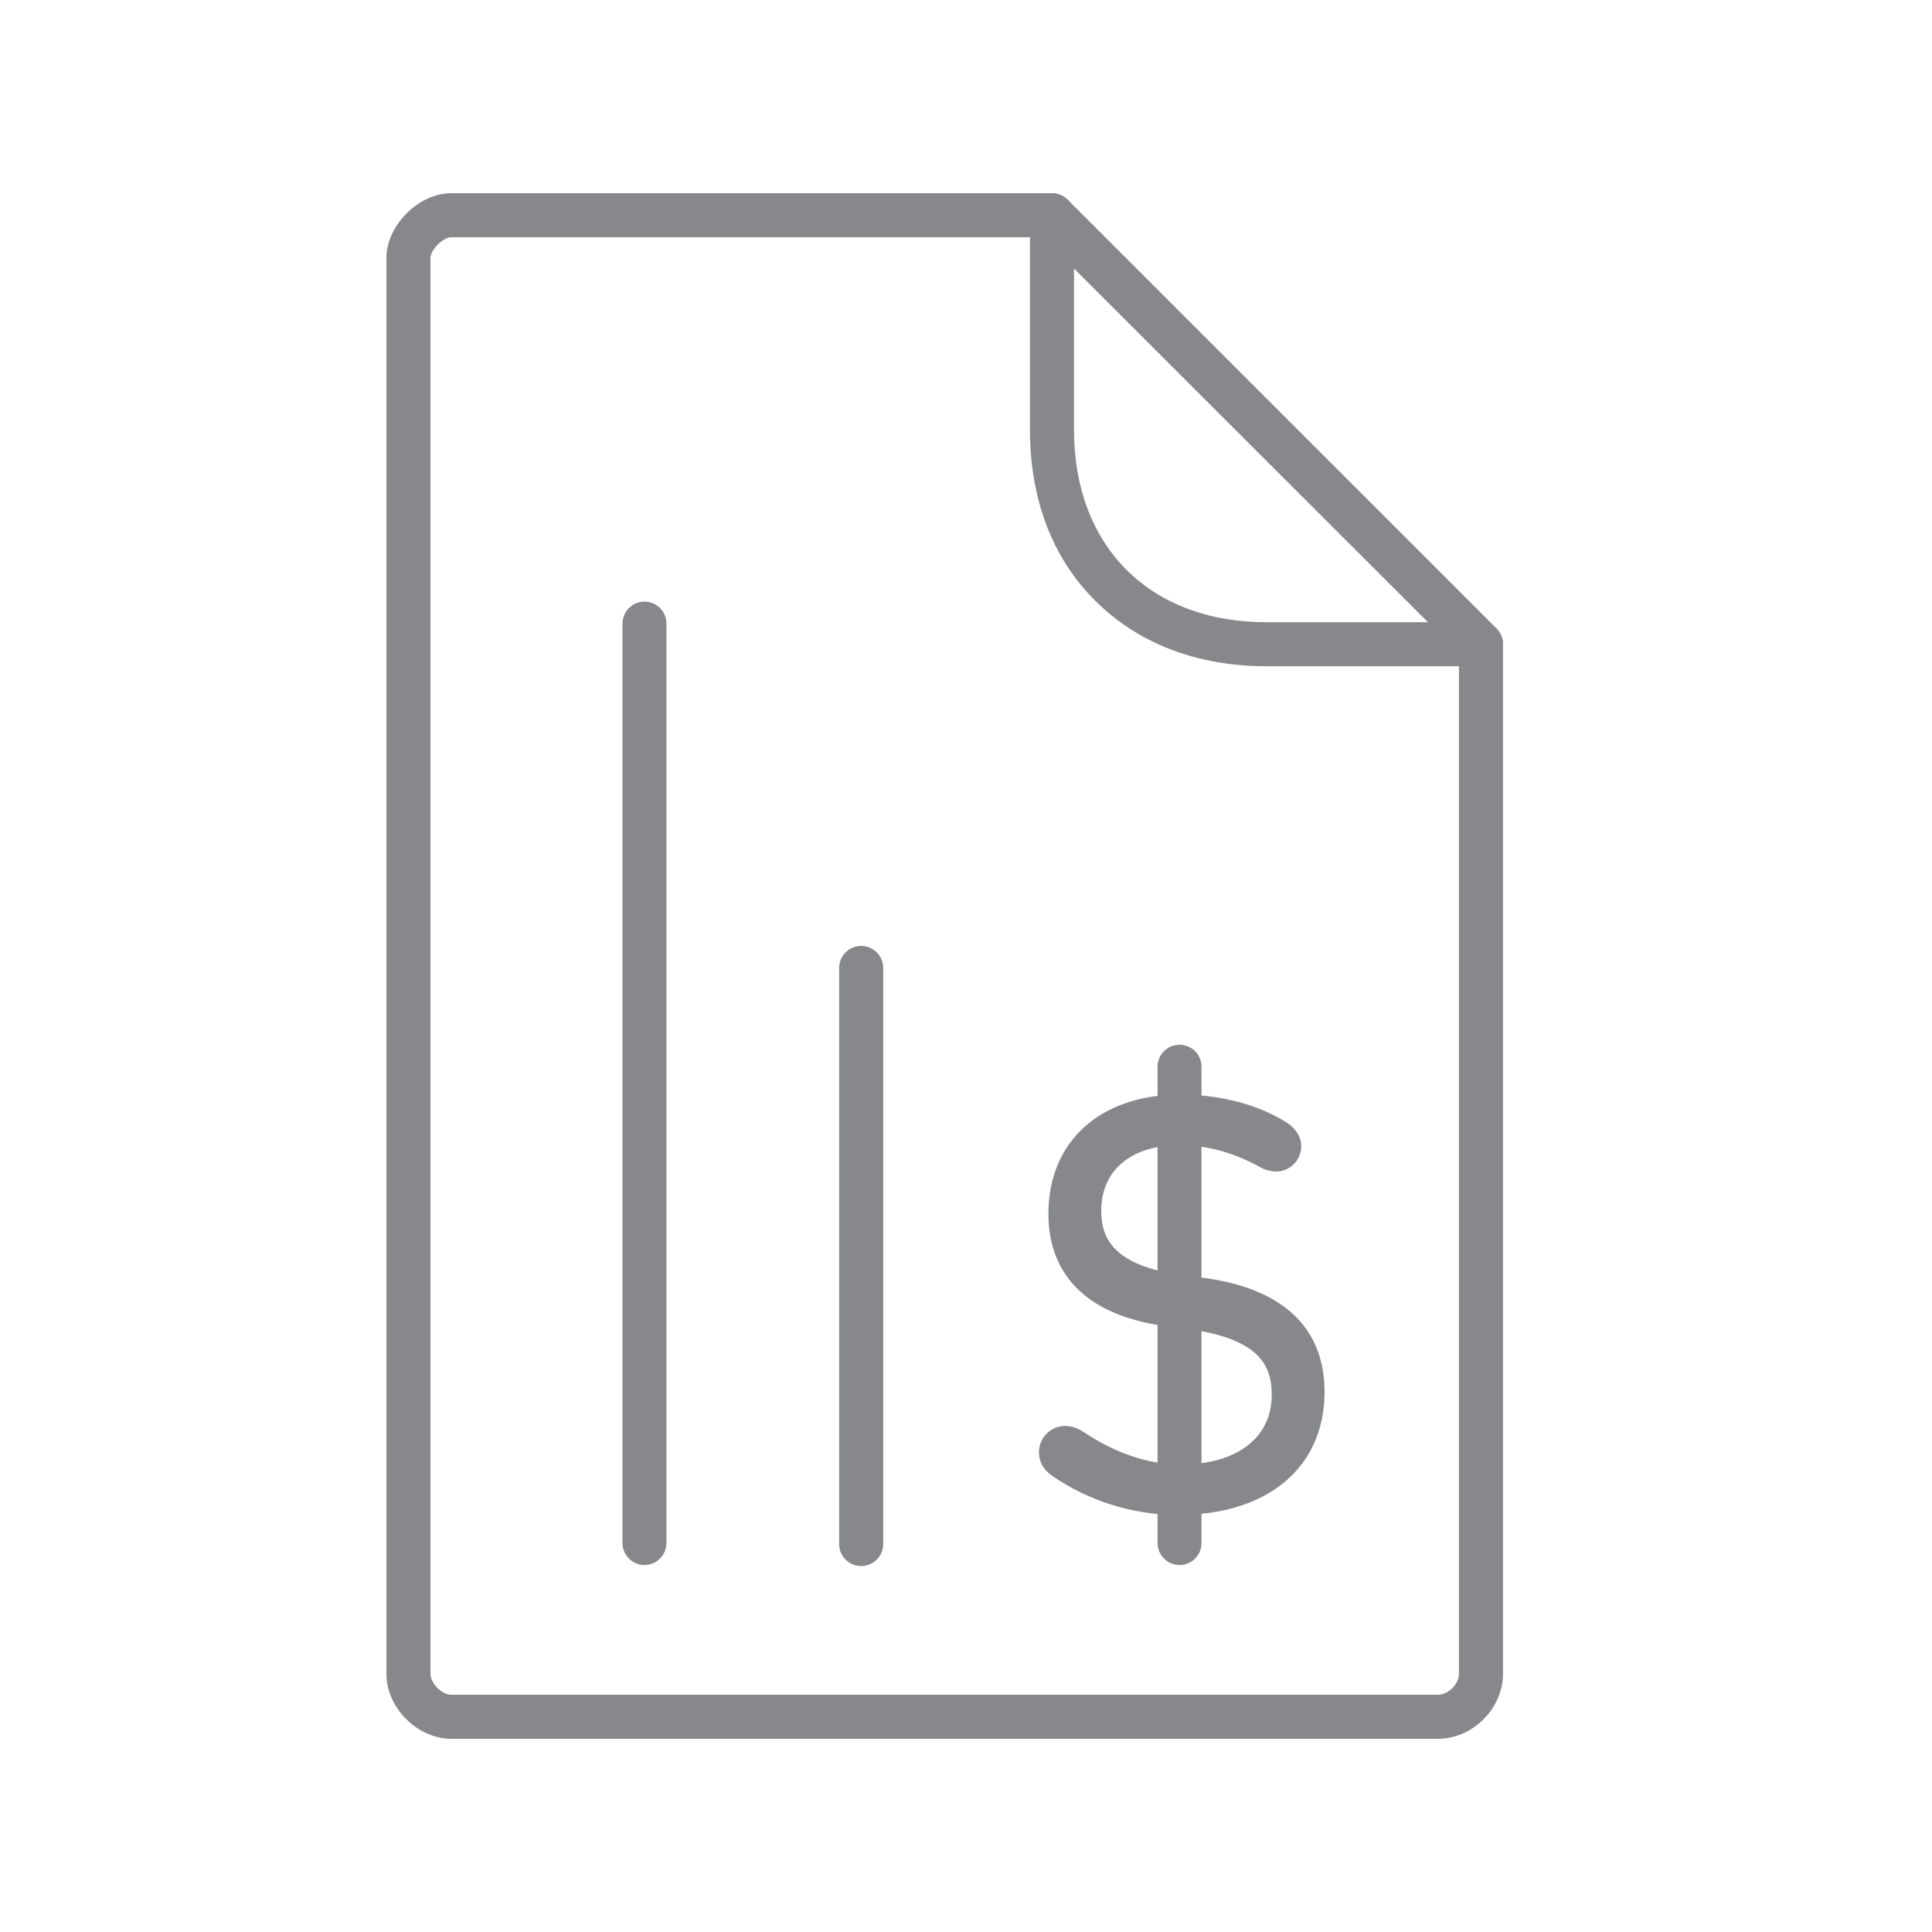 <svg width="20" height="20" viewBox="0 0 20 20" fill="none" xmlns="http://www.w3.org/2000/svg">
<path d="M10.944 15.189C10.885 15.148 10.855 15.101 10.855 15.03C10.858 14.937 10.935 14.864 11.026 14.864C11.072 14.866 11.113 14.88 11.152 14.905C11.418 15.082 11.792 15.26 12.224 15.26C12.871 15.26 13.267 14.927 13.267 14.435C13.267 14.032 13.042 13.748 12.302 13.654L12.113 13.632C11.325 13.531 10.958 13.151 10.958 12.566C10.958 11.866 11.457 11.434 12.22 11.434C12.646 11.434 13.008 11.545 13.256 11.7C13.334 11.748 13.368 11.807 13.368 11.866C13.368 11.955 13.297 12.026 13.208 12.026C13.167 12.024 13.126 12.01 13.09 11.989C12.816 11.841 12.532 11.752 12.206 11.752C11.618 11.752 11.295 12.078 11.295 12.534C11.295 12.948 11.55 13.215 12.242 13.303L12.427 13.326C13.226 13.427 13.607 13.807 13.607 14.41C13.607 15.091 13.122 15.576 12.186 15.576C11.739 15.576 11.309 15.44 10.944 15.189Z" fill="#86888C"/>
<path d="M12.183 15.684C11.719 15.679 11.268 15.538 10.887 15.274C10.799 15.212 10.755 15.132 10.755 15.03C10.758 14.88 10.878 14.761 11.029 14.761C11.095 14.763 11.156 14.784 11.211 14.82C11.548 15.046 11.89 15.16 12.224 15.16C12.805 15.16 13.165 14.884 13.165 14.438C13.165 14.158 13.06 13.857 12.288 13.757L12.099 13.734C11.07 13.602 10.853 13.026 10.853 12.566C10.853 11.816 11.389 11.331 12.218 11.331C12.627 11.331 13.015 11.431 13.309 11.614C13.413 11.677 13.47 11.768 13.47 11.866C13.47 12.01 13.354 12.128 13.208 12.128C13.151 12.126 13.094 12.11 13.044 12.083L13.042 12.08C12.76 11.928 12.495 11.855 12.209 11.855C11.71 11.855 11.4 12.114 11.4 12.534C11.4 12.793 11.498 13.105 12.259 13.203L12.443 13.226C13.022 13.299 13.712 13.563 13.712 14.413C13.707 15.196 13.122 15.684 12.183 15.684ZM11.029 14.966C10.992 14.966 10.963 14.993 10.96 15.03C10.96 15.059 10.967 15.08 11.006 15.105C11.165 15.217 11.6 15.476 12.186 15.476C13.012 15.476 13.504 15.078 13.504 14.413C13.504 13.843 13.149 13.522 12.416 13.431L12.231 13.408C11.534 13.319 11.195 13.032 11.195 12.536C11.195 11.998 11.594 11.652 12.209 11.652C12.525 11.652 12.83 11.734 13.138 11.9C13.161 11.912 13.183 11.921 13.208 11.923C13.24 11.923 13.265 11.898 13.265 11.866C13.265 11.841 13.242 11.812 13.201 11.787C12.94 11.625 12.591 11.536 12.218 11.536C11.502 11.536 11.058 11.93 11.058 12.566C11.058 13.114 11.416 13.44 12.124 13.531L12.313 13.554C13.033 13.645 13.368 13.928 13.368 14.438C13.368 15 12.919 15.365 12.222 15.365C11.844 15.365 11.464 15.239 11.092 14.991C11.076 14.975 11.052 14.968 11.029 14.966Z" fill="#86888C"/>
<path d="M12.211 16.201C12.085 16.201 11.983 16.099 11.983 15.973V11.042C11.983 10.917 12.085 10.815 12.211 10.815C12.336 10.815 12.438 10.917 12.438 11.042V15.973C12.438 16.099 12.336 16.201 12.211 16.201ZM6.672 16.201C6.546 16.201 6.444 16.099 6.444 15.973V6.455C6.444 6.33 6.546 6.228 6.672 6.228C6.797 6.228 6.899 6.33 6.899 6.455V15.973C6.899 16.099 6.797 16.201 6.672 16.201ZM8.915 16.212C8.79 16.212 8.687 16.11 8.687 15.985V10.02C8.687 9.894 8.79 9.792 8.915 9.792C9.04 9.792 9.143 9.894 9.143 10.02V15.985C9.143 16.11 9.04 16.212 8.915 16.212Z" fill="#86888C"/>
<path d="M14.887 18H4.672C4.321 18 4 17.679 4 17.328V2.672C4 2.333 4.333 2 4.672 2H10.89C10.951 2 11.008 2.025 11.051 2.066L15.493 6.507C15.536 6.551 15.559 6.608 15.559 6.669V17.328C15.559 17.686 15.244 18 14.887 18ZM4.672 2.456C4.585 2.456 4.456 2.585 4.456 2.672V17.328C4.456 17.426 4.574 17.544 4.672 17.544H14.887C14.992 17.544 15.103 17.433 15.103 17.328V6.762L10.794 2.456H4.672Z" fill="#86888C"/>
<path d="M15.331 6.897H13.111C12.395 6.897 11.783 6.662 11.339 6.22C10.894 5.779 10.662 5.166 10.662 4.448V2.228C10.662 2.102 10.765 2 10.89 2C11.015 2 11.118 2.102 11.118 2.228V4.448C11.118 5.658 11.901 6.441 13.111 6.441H15.331C15.456 6.441 15.559 6.544 15.559 6.669C15.559 6.794 15.456 6.897 15.331 6.897Z" fill="#86888C"/>
</svg>
